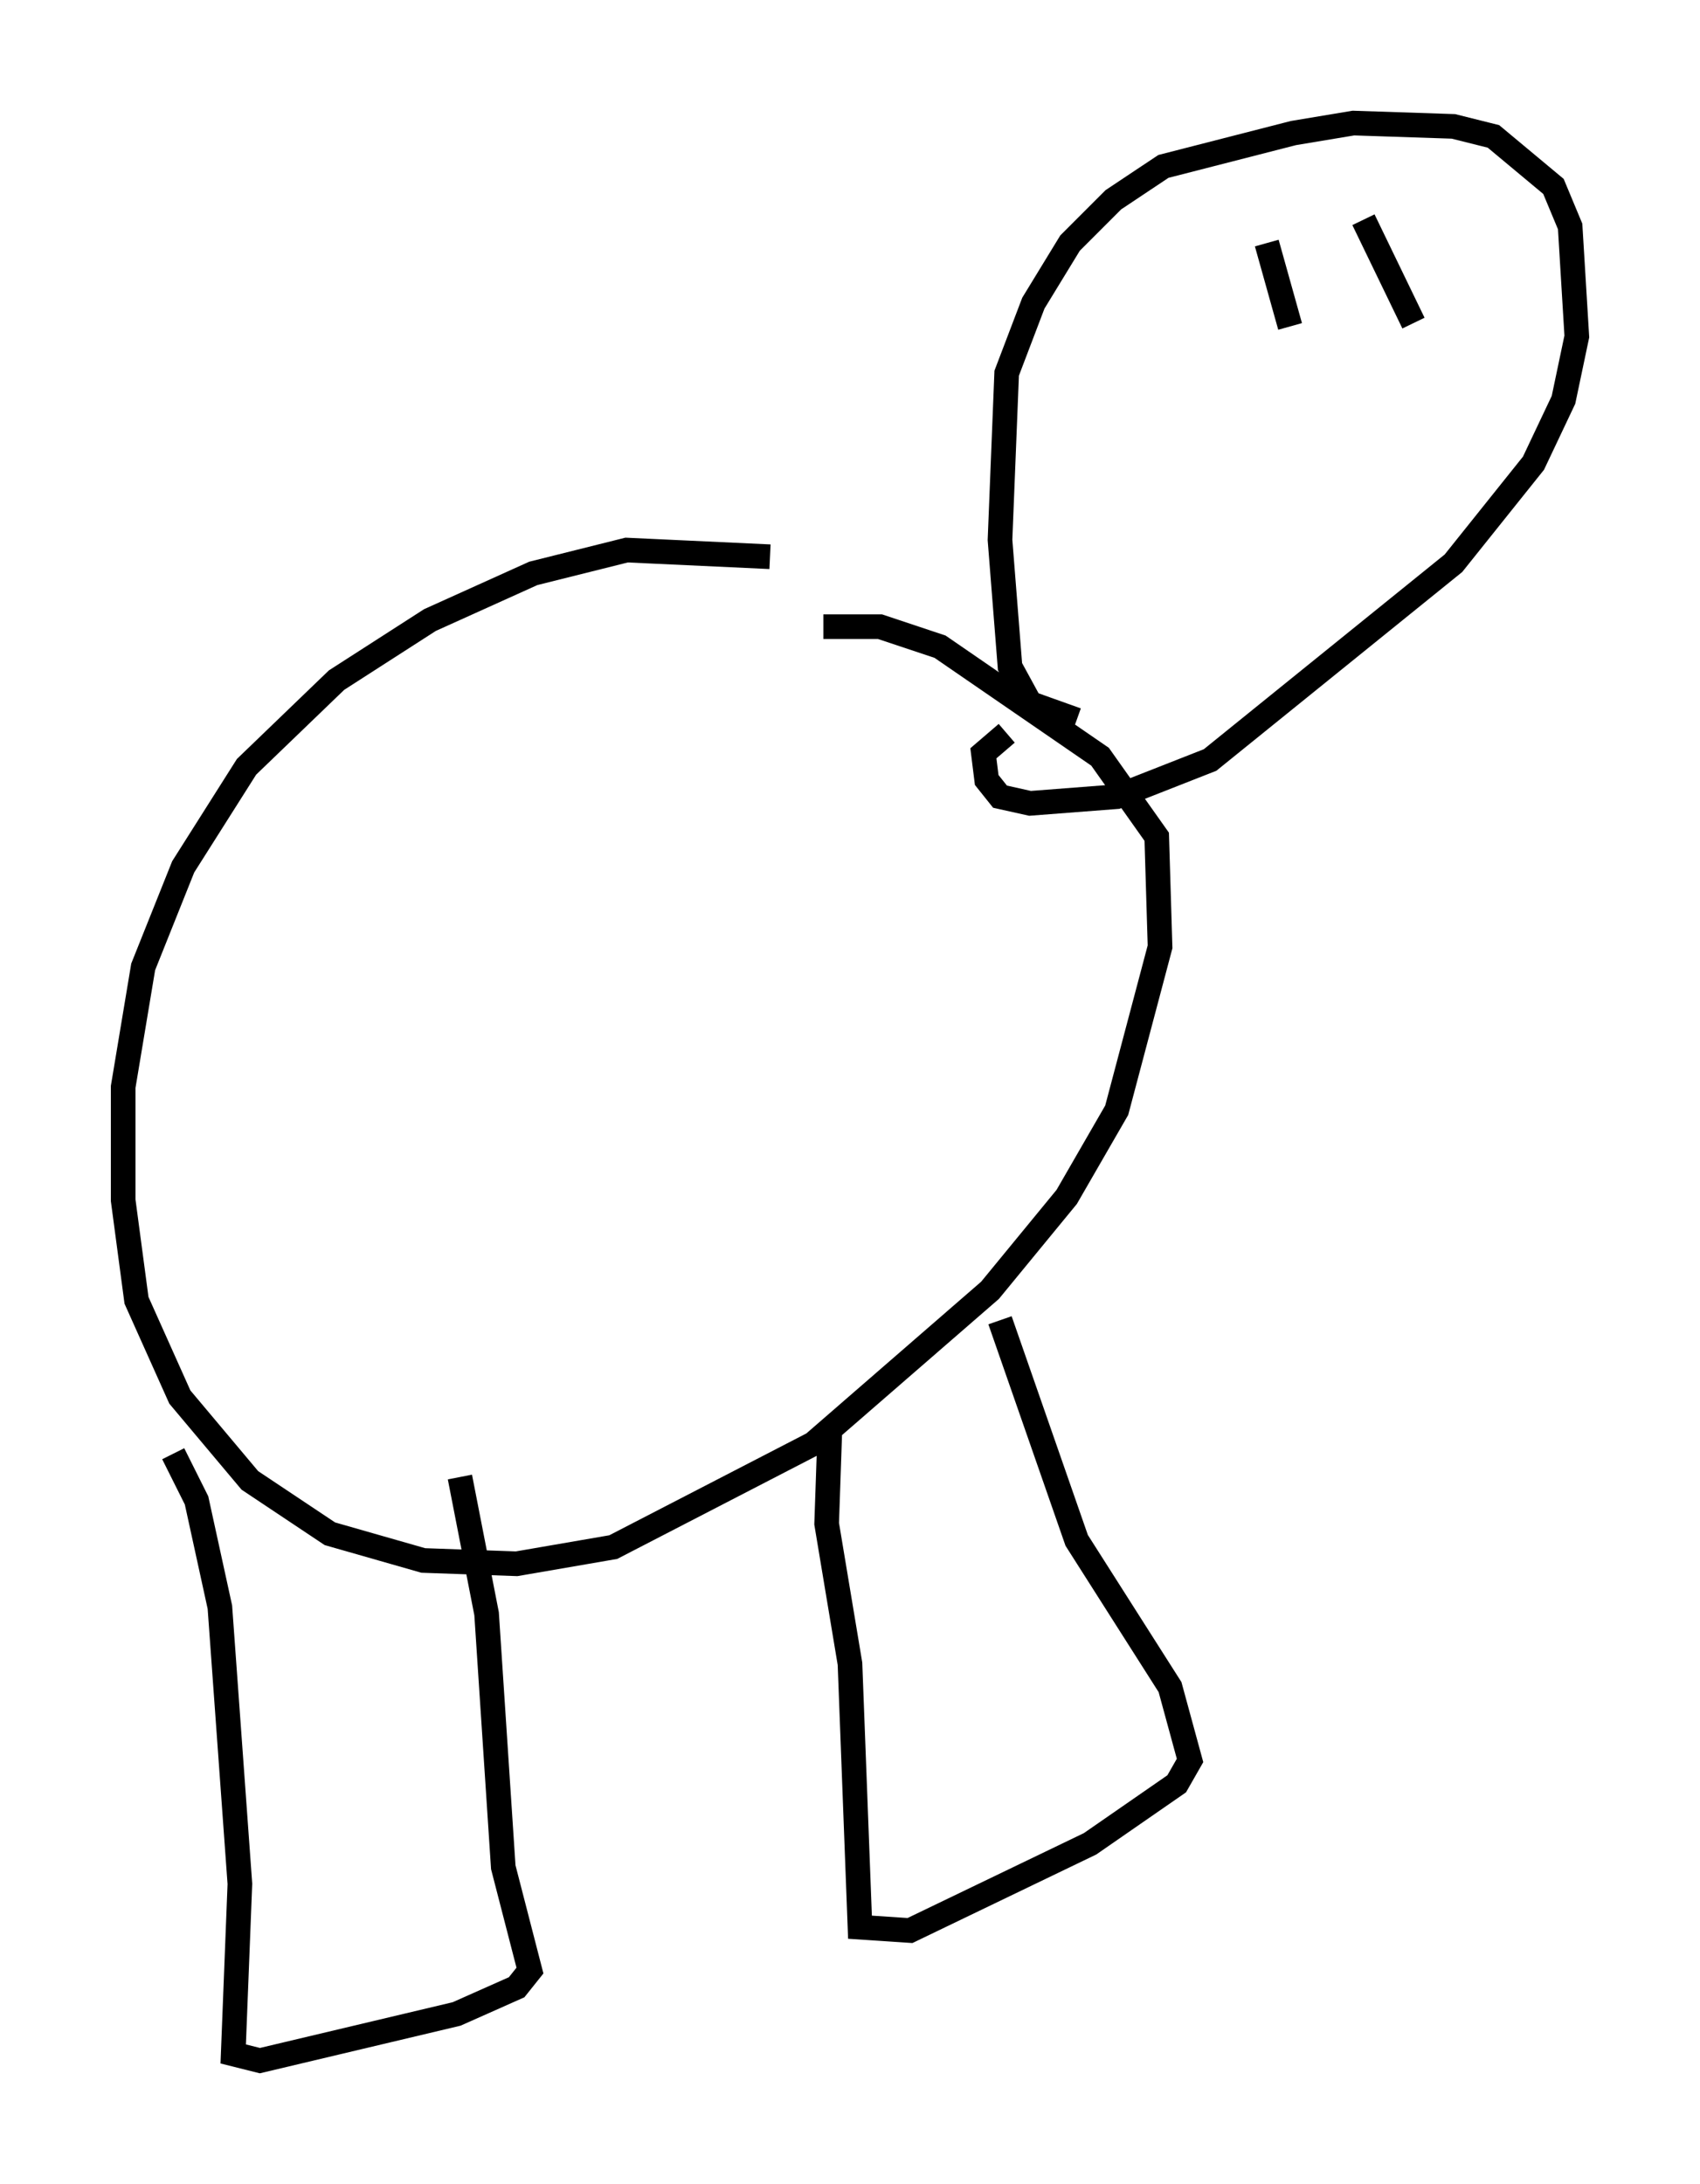 <?xml version="1.0" encoding="utf-8" ?>
<svg baseProfile="full" height="88.619" version="1.1" width="68.998" xmlns="http://www.w3.org/2000/svg" xmlns:ev="http://www.w3.org/2001/xml-events" xmlns:xlink="http://www.w3.org/1999/xlink"><defs /><rect fill="white" height="88.619" width="68.998" x="0" y="0" /><path d="M35.582, 23.809 m-4.33, -1.218 l-5.819, -0.271 -3.789, 0.947 l-4.195, 1.894 -3.789, 2.436 l-3.654, 3.518 -2.571, 4.059 l-1.624, 4.059 -0.812, 4.871 l0.0, 4.601 0.541, 4.059 l1.759, 3.924 2.842, 3.383 l3.248, 2.165 3.789, 1.083 l3.789, 0.135 3.924, -0.677 l8.119, -4.195 7.172, -6.225 l3.112, -3.789 2.03, -3.518 l1.759, -6.631 -0.135, -4.465 l-2.3, -3.248 -6.495, -4.465 l-2.436, -0.812 -2.3, 0.0 m-26.387, 33.559 l0.947, 1.894 0.947, 4.33 l0.812, 11.231 -0.271, 6.901 l1.083, 0.271 7.984, -1.894 l2.436, -1.083 0.541, -0.677 l-1.083, -4.195 -0.677, -10.284 l-1.083, -5.548 m15.02, -2.03 l-0.135, 3.924 0.947, 5.683 l0.406, 10.69 2.03, 0.135 l7.307, -3.518 3.518, -2.436 l0.541, -0.947 -0.812, -2.977 l-3.789, -5.954 -3.112, -8.931 m3.112, -24.357 l-1.894, -0.677 -0.812, -1.488 l-0.406, -5.142 0.271, -6.766 l1.083, -2.842 1.488, -2.436 l1.759, -1.759 2.03, -1.353 l5.277, -1.353 2.436, -0.406 l4.059, 0.135 1.624, 0.406 l2.436, 2.03 0.677, 1.624 l0.271, 4.465 -0.541, 2.571 l-1.218, 2.571 -3.248, 4.059 l-9.878, 7.984 -3.789, 1.488 l-3.518, 0.271 -1.218, -0.271 l-0.541, -0.677 -0.135, -1.083 l0.947, -0.812 m10.555, -19.892 l0.947, 3.383 m2.706, -2.977 l0.0, 0.0 m0.271, -1.353 l2.03, 4.195 " fill="none" stroke="black" stroke-width="1" /></svg>